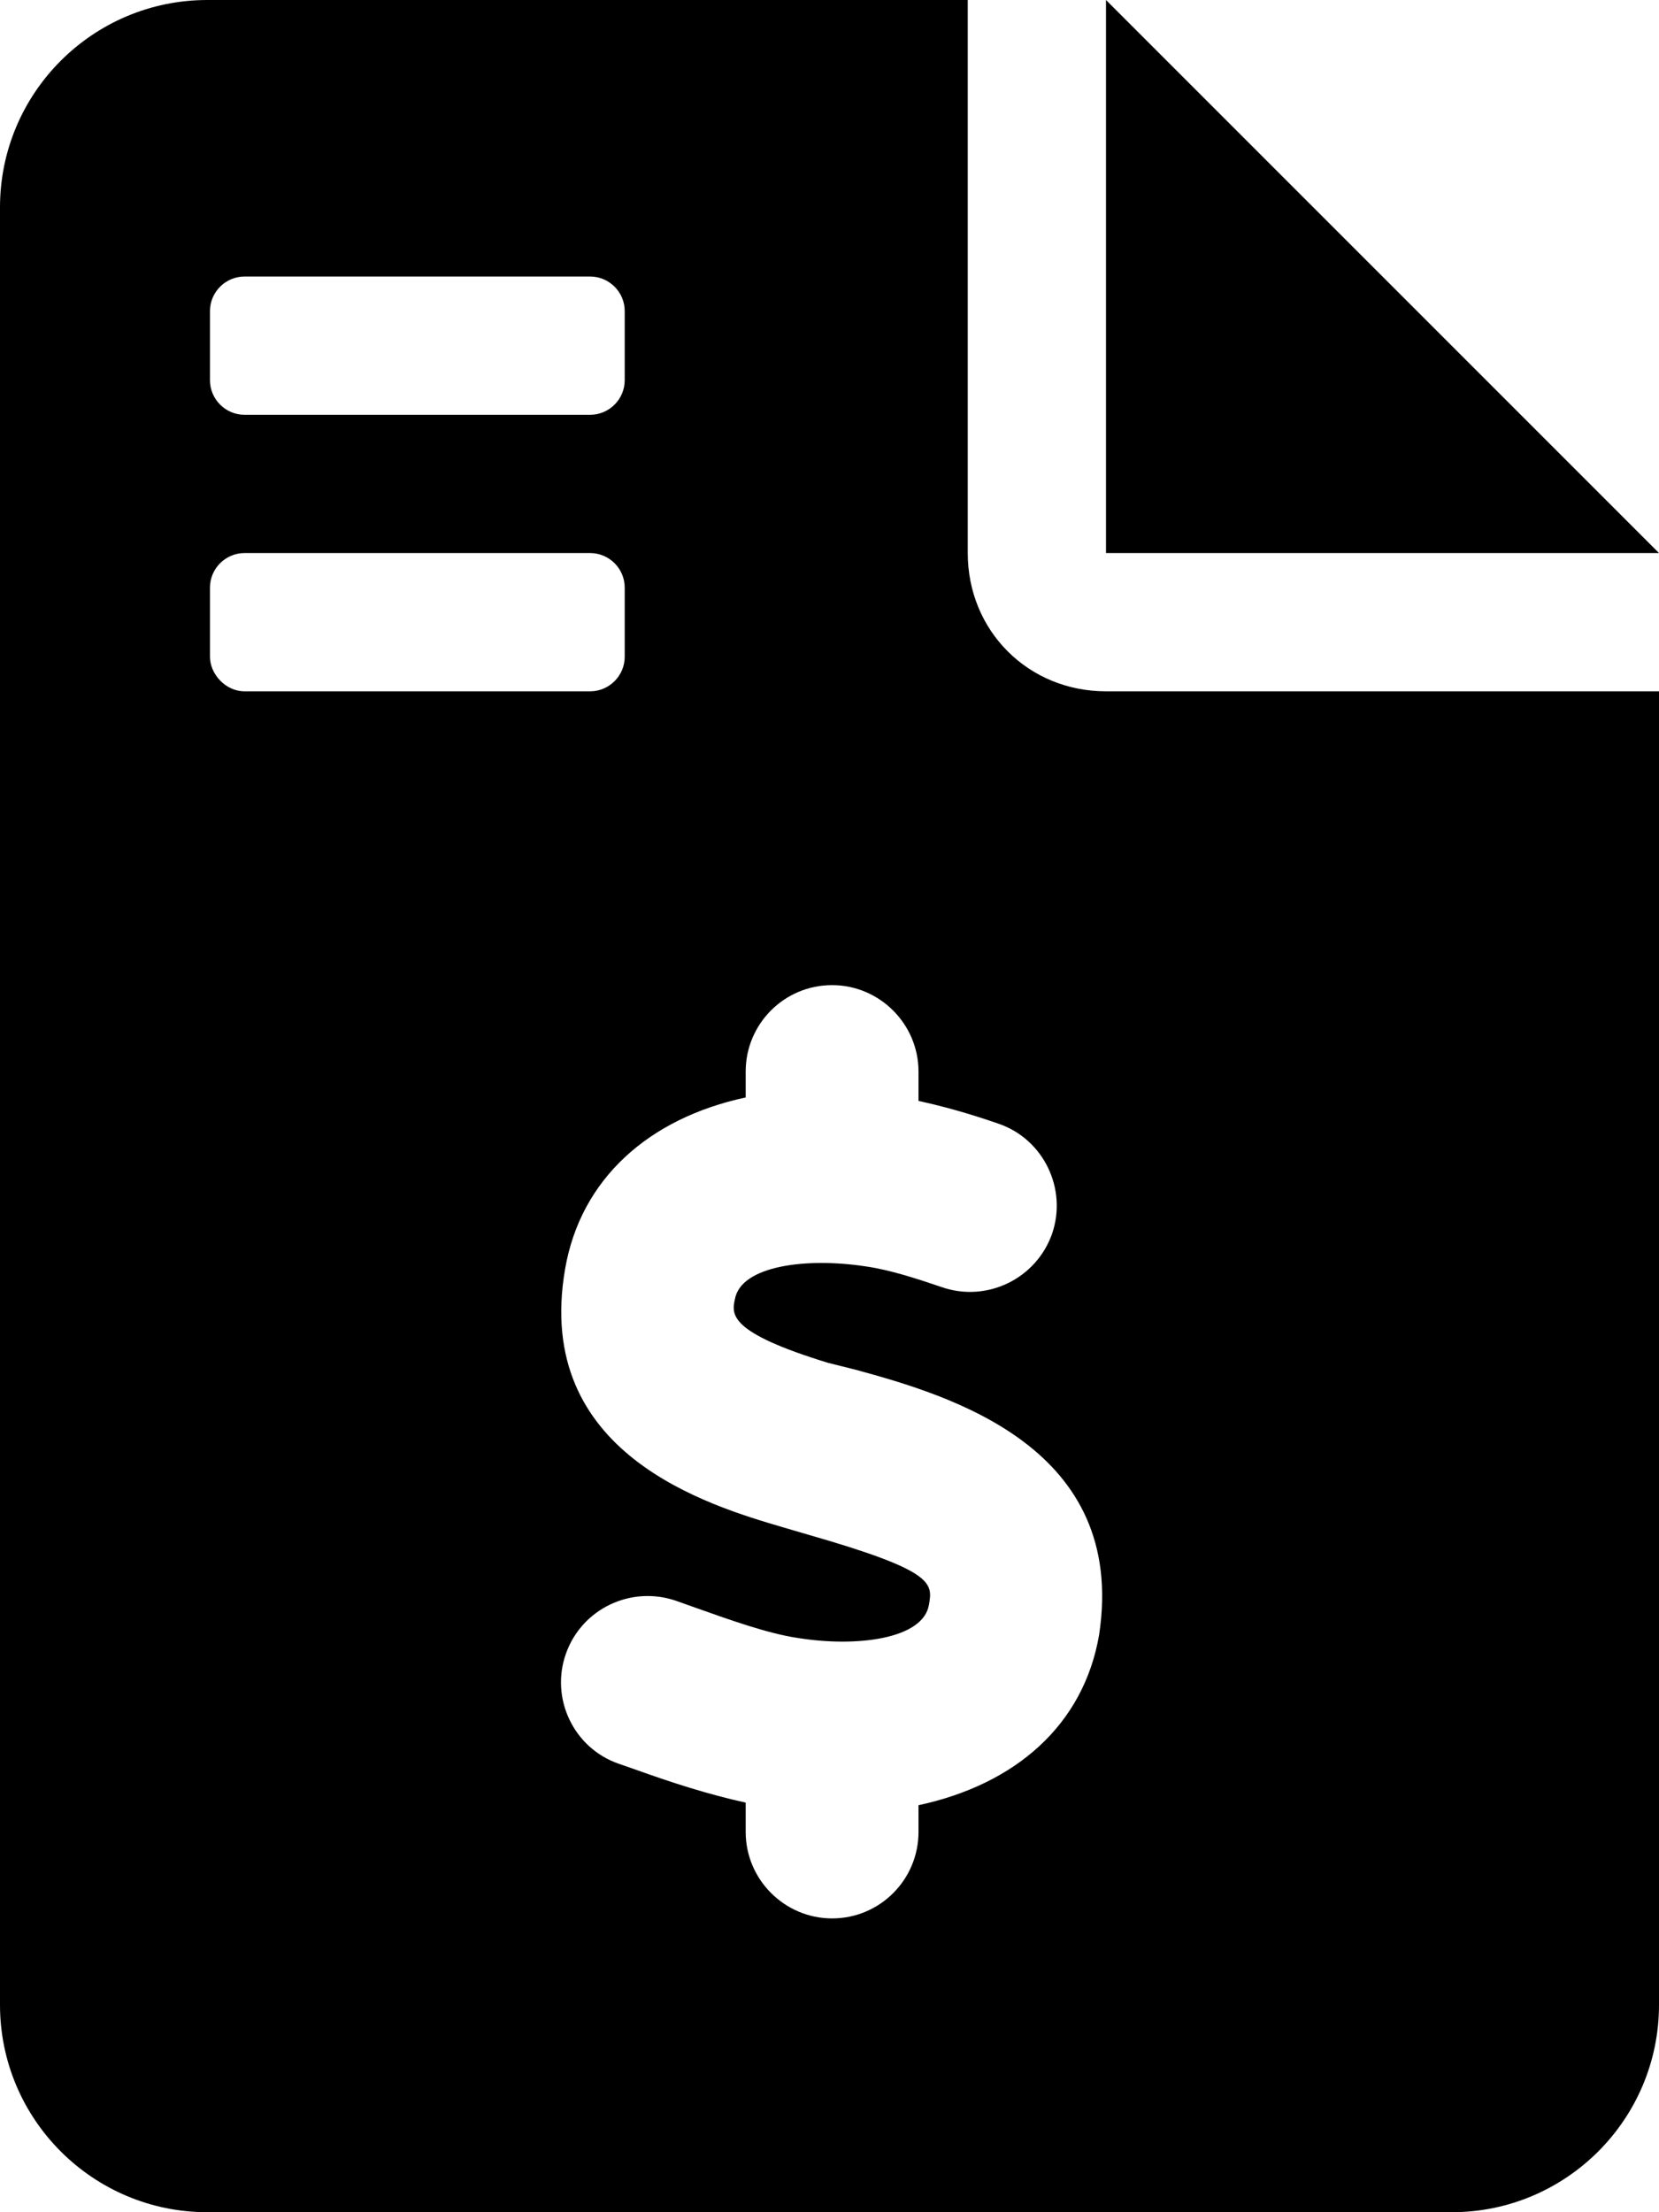 <svg xmlns="http://www.w3.org/2000/svg" viewBox="0 0 384 512"><path d="M384 128H256V0L384 128zM256 160h128v304c0 26.5-21.5 48-48 48H48c-26.5 0-48-21.5-48-48V48C0 21.5 21.5 0 48 0h176v128C224 146 238 160 256 160zM48.6 72c0 0 0 16 0 16c0 4.4 3.6 8 8 8h80c4.4 0 8-3.6 8-8V72c0-4.4-3.6-8-8-8h-80C52.2 64 48.6 67.6 48.6 72zM56.6 160h80c4.4 0 8-3.6 8-8v-16c0-4.4-3.6-8-8-8h-80c-4.4 0-8 3.6-8 8v16C48.6 156 52.2 160 56.6 160zM198 317l-6.4-1.6c-22.8-7-22.3-11.1-21.5-14.7c1.4-7.8 16.6-9.7 30.3-7.6c5.6 .8 11.7 2.8 17.6 4.8c10.4 3.6 21.8-1.9 25.5-12.3c3.6-10.4-1.9-21.9-12.3-25.5c-7.2-2.5-13.1-4.1-18.6-5.3V248c0-11-9-20-20-20c-11.1 0-20 9-20 20v6c-22.4 4.8-38.2 18.8-41.8 39.7c-7.4 42.8 33.2 54.7 50.5 59.8l5.8 1.7c29.3 8.4 28.8 11.2 27.9 16.3c-1.4 7.8-16.6 9.8-30.3 7.6c-6.9-1-15.8-4.2-23.7-7l-4.5-1.6c-10.4-3.6-21.8 1.8-25.5 12.2c-3.7 10.4 1.8 21.9 12.2 25.5l4.3 1.5c7.8 2.8 16.4 5.6 25.1 7.5v6.8c0 11 9 20 20 20c11.1 0 20-9 20-20v-6.2c22.4-4.8 38.2-18.5 41.8-39.4C261 335 220 323 198 317z"/></svg>